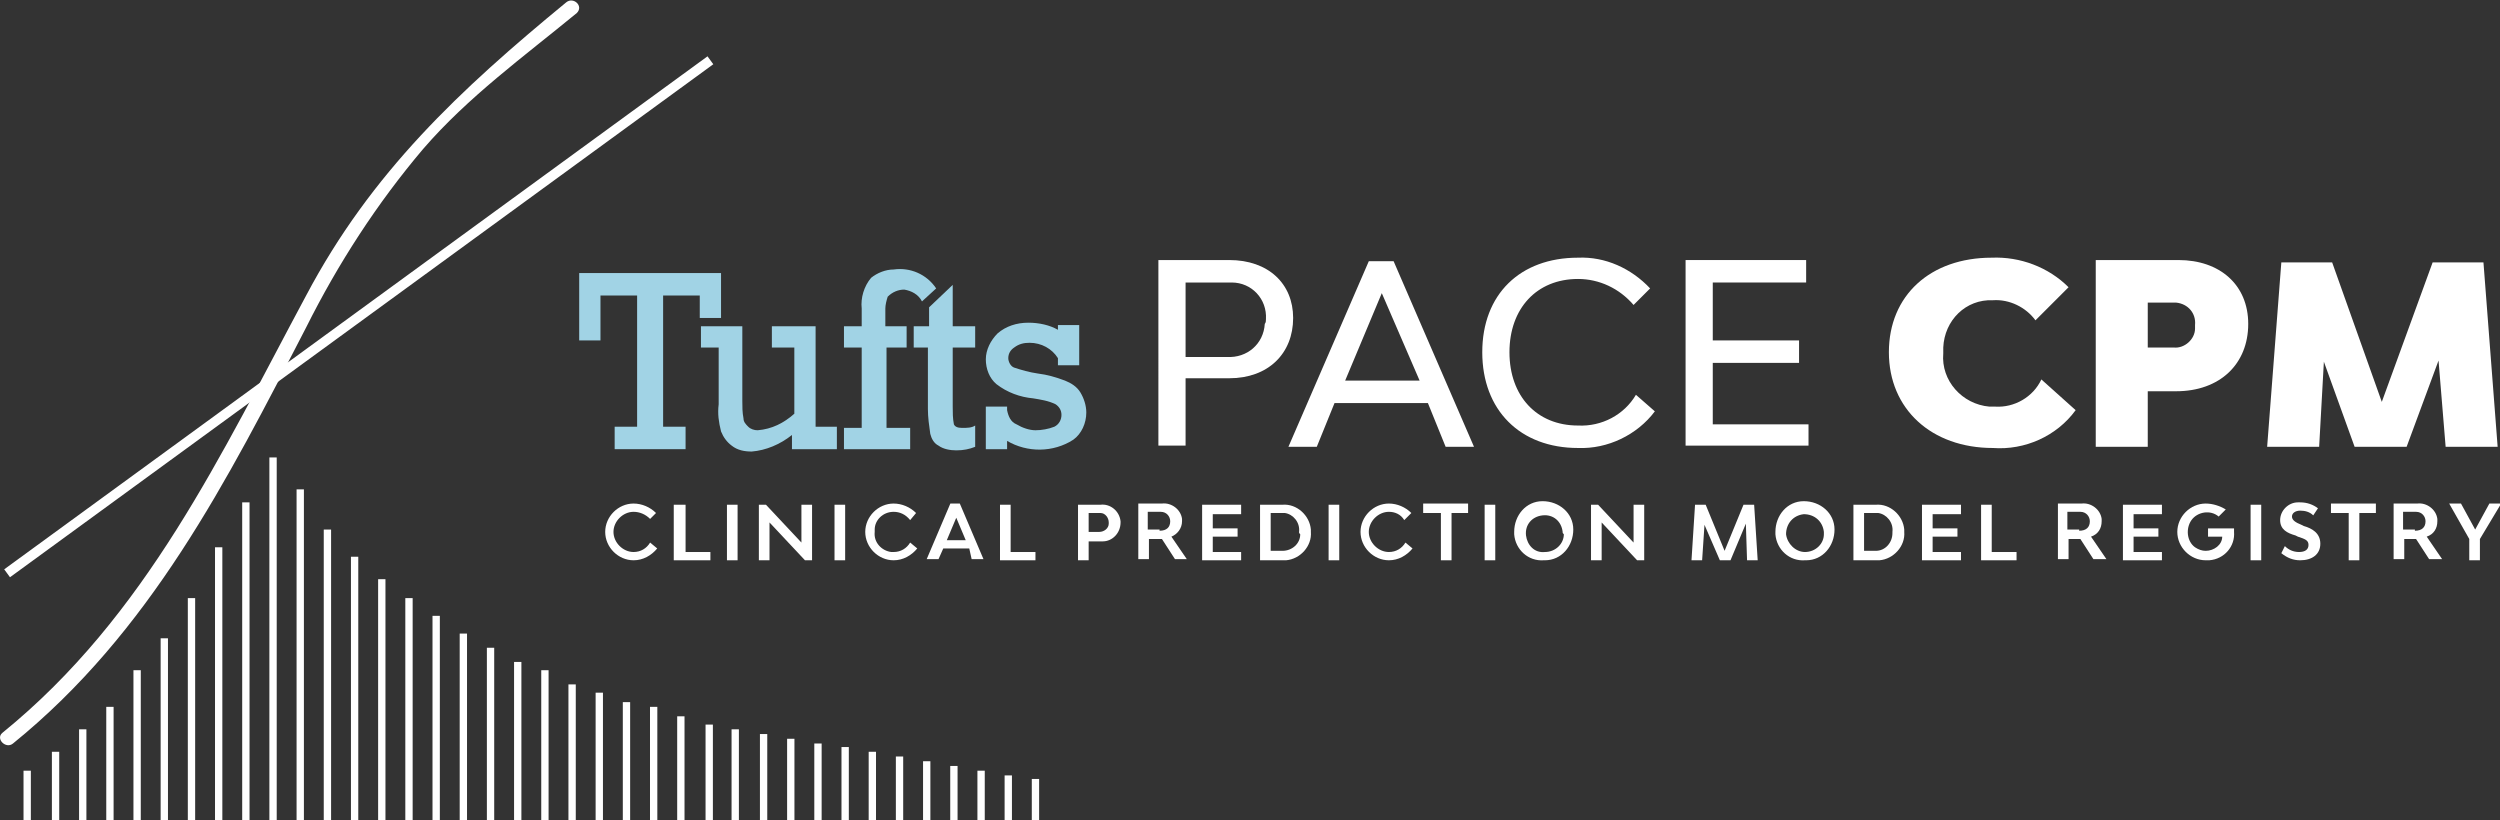 <?xml version="1.0" encoding="utf-8"?>
<!-- Generator: Adobe Illustrator 23.0.2, SVG Export Plug-In . SVG Version: 6.00 Build 0)  -->
<svg version="1.1" id="Layer_1" xmlns="http://www.w3.org/2000/svg" xmlns:xlink="http://www.w3.org/1999/xlink" x="0px" y="0px"
	 viewBox="0 0 211.5 69.4" style="enable-background:new 0 0 211.5 69.4;" xml:space="preserve">
<rect x="0" y="0" width="211.5" height="69.4" fill="#333333" stroke="none"/>
<style type="text/css">
	.st0{fill:#FFFFFF;}
	.st1{fill:none;stroke:#FFFFFF;stroke-width:0.62;stroke-miterlimit:10;}
	.st2{fill:none;stroke:#FFFFFF;stroke-width:0.83;stroke-miterlimit:10;}
	.st3{fill:#A1D3E5;}
</style>
<title>LOGO_CPM_header</title>
<g>
	<g id="Layer_1-2">
		<path class="st0" d="M53.6,43.3c-0.9,0-1.7,0.8-1.7,1.7c0,0.9,0.8,1.7,1.7,1.7c0.6,0,1.1-0.3,1.4-0.8l0.6,0.5c-0.5,0.6-1.2,1-2,1
			c-1.3,0-2.4-1.1-2.4-2.4c0-1.3,1.1-2.4,2.4-2.4c0.7,0,1.4,0.3,1.9,0.8L55,43.9C54.6,43.5,54.1,43.3,53.6,43.3z"/>
		<path class="st0" d="M60.1,47.4H57v-4.7h1v4h2.1L60.1,47.4z"/>
		<path class="st0" d="M61.5,47.4v-4.7h0.9v4.7L61.5,47.4z"/>
		<path class="st0" d="M68.7,47.4h-0.6l-3-3.2v3.2h-0.9v-4.7h0.6l3,3.2v-3.2h0.9L68.7,47.4z"/>
		<path class="st0" d="M70.6,47.4v-4.7h0.9v4.7L70.6,47.4z"/>
		<path class="st0" d="M75.6,43.3c-0.9,0-1.6,0.7-1.6,1.5c0,0.1,0,0.1,0,0.2c-0.1,0.9,0.6,1.6,1.4,1.7c0.1,0,0.1,0,0.2,0
			c0.6,0,1.1-0.3,1.4-0.8l0.6,0.5c-0.5,0.6-1.2,1-2,1c-1.3,0-2.4-1.1-2.4-2.4c0-1.3,1.1-2.4,2.4-2.4c0.7,0,1.4,0.3,1.9,0.8L77,44
			C76.6,43.5,76.1,43.3,75.6,43.3z"/>
		<path class="st0" d="M79.8,46.4l-0.4,0.9h-1l2-4.7h0.8l2,4.7h-1L82,46.4H79.8z M80.9,43.8l-0.8,1.9h1.6L80.9,43.8z"/>
		<path class="st0" d="M87.6,47.4h-3v-4.7h0.9v4h2.1L87.6,47.4z"/>
		<path class="st0" d="M94.8,44.2c0,0.9-0.7,1.6-1.5,1.6c-0.1,0-0.1,0-0.2,0h-1v1.6h-0.9v-4.7h1.9c0.8-0.1,1.6,0.5,1.7,1.4
			C94.8,44,94.8,44.1,94.8,44.2z M93.8,44.2c0-0.4-0.3-0.8-0.7-0.8c0,0-0.1,0-0.1,0h-0.9V45H93c0.4,0,0.8-0.3,0.8-0.7
			C93.8,44.3,93.8,44.2,93.8,44.2L93.8,44.2z"/>
		<path class="st0" d="M97.2,45.6v1.7h-0.9v-4.7h2c0.8-0.1,1.6,0.5,1.7,1.3c0,0.1,0,0.1,0,0.2c0,0.6-0.4,1.1-0.9,1.3l1.3,1.9h-1
			l-1.1-1.7L97.2,45.6z M98.1,44.9c0.6,0,0.9-0.3,0.9-0.8c0-0.4-0.3-0.8-0.8-0.8c0,0,0,0-0.1,0h-1v1.5H98.1z"/>
		<path class="st0" d="M105,47.4h-3.3v-4.7h3.3v0.8h-2.4v1.2h2.1v0.7h-2.1v1.3h2.4V47.4z"/>
		<path class="st0" d="M110.9,45c0.1,1.2-0.9,2.3-2.1,2.4c-0.1,0-0.2,0-0.3,0h-1.9v-4.7h1.9c1.2-0.1,2.3,0.9,2.4,2.1
			C110.9,44.8,110.9,44.9,110.9,45z M109.9,45c0.1-0.8-0.5-1.5-1.2-1.6c-0.1,0-0.1,0-0.2,0h-1v3.2h1c0.8,0,1.5-0.6,1.5-1.4
			C109.9,45.1,109.9,45.1,109.9,45L109.9,45z"/>
		<path class="st0" d="M112.4,47.4v-4.7h0.9v4.7L112.4,47.4z"/>
		<path class="st0" d="M117.5,43.3c-0.9,0-1.7,0.8-1.7,1.7c0,0.9,0.8,1.7,1.7,1.7l0,0c0.6,0,1.1-0.3,1.4-0.8l0.6,0.5
			c-0.5,0.6-1.2,1-2,1c-1.3,0-2.4-1.1-2.4-2.4c0-1.3,1.1-2.4,2.4-2.4c0.7,0,1.4,0.3,1.9,0.8l-0.6,0.6
			C118.5,43.5,118,43.3,117.5,43.3z"/>
		<path class="st0" d="M122.8,43.4v4h-0.9v-4h-1.5v-0.8h3.8v0.8H122.8z"/>
		<path class="st0" d="M125.6,47.4v-4.7h0.9v4.7L125.6,47.4z"/>
		<path class="st0" d="M128.1,45c0-1.4,1-2.6,2.4-2.6c1.4,0,2.6,1,2.6,2.4c0,1.4-1,2.6-2.4,2.6c0,0,0,0-0.1,0
			c-1.3,0.1-2.4-0.9-2.5-2.2C128.1,45.2,128.1,45.1,128.1,45z M132.2,45c-0.1-0.9-0.8-1.5-1.7-1.4c-0.9,0.1-1.5,0.8-1.4,1.7
			c0.1,0.8,0.7,1.5,1.6,1.4c0.9,0,1.6-0.7,1.6-1.5C132.2,45.1,132.2,45.1,132.2,45z"/>
		<path class="st0" d="M139.1,47.4h-0.6l-3-3.2v3.2h-0.9v-4.7h0.6l3,3.2v-3.2h0.9L139.1,47.4z"/>
		<path class="st0" d="M147.7,44.3l-1.3,3.1h-0.9l-1.3-3l-0.2,3h-0.9l0.3-4.7h0.9l1.6,3.9l1.6-3.9h0.9l0.3,4.7h-0.9L147.7,44.3z"/>
		<path class="st0" d="M150.2,45c0-1.4,1-2.6,2.4-2.6c1.4,0,2.6,1,2.6,2.4c0,1.4-1,2.6-2.4,2.6c0,0,0,0-0.1,0
			c-1.3,0.1-2.4-0.9-2.5-2.2C150.2,45.2,150.2,45.1,150.2,45z M154.3,45c-0.1-0.9-0.8-1.5-1.7-1.5c-0.9,0.1-1.5,0.8-1.5,1.7
			c0.1,0.8,0.8,1.5,1.6,1.5c0.9,0,1.6-0.7,1.6-1.5C154.3,45.1,154.3,45.1,154.3,45L154.3,45z"/>
		<path class="st0" d="M161.1,45c0.1,1.2-0.9,2.3-2.1,2.4c-0.1,0-0.2,0-0.3,0h-1.9v-4.7h1.9c1.2-0.1,2.3,0.9,2.4,2.1
			C161.1,44.8,161.1,44.9,161.1,45z M160.1,45c0.1-0.8-0.5-1.5-1.2-1.6c-0.1,0-0.1,0-0.2,0h-1v3.2h1c0.8,0,1.4-0.7,1.4-1.5
			C160.1,45.1,160.1,45.1,160.1,45z"/>
		<path class="st0" d="M165.9,47.4h-3.3v-4.7h3.3v0.8h-2.4v1.2h2.1v0.7h-2.1v1.3h2.4L165.9,47.4z"/>
		<path class="st0" d="M170.6,47.4h-3v-4.7h0.9v4h2.1L170.6,47.4z"/>
		<path class="st0" d="M175,45.6v1.7h-0.9v-4.7h2c0.8-0.1,1.6,0.5,1.7,1.3c0,0.1,0,0.1,0,0.2c0,0.6-0.3,1.1-0.9,1.3l1.3,1.9h-1.1
			l-1.1-1.7H175z M175.9,44.9c0.6,0,0.9-0.3,0.9-0.8c0-0.4-0.3-0.8-0.8-0.8c0,0,0,0-0.1,0h-1v1.5H175.9z"/>
		<path class="st0" d="M182.9,47.4h-3.3v-4.7h3.3v0.8h-2.4v1.2h2.1v0.7h-2.1v1.3h2.4L182.9,47.4z"/>
		<path class="st0" d="M189,45c0.1,1.2-0.8,2.3-2.1,2.4c-0.1,0-0.2,0-0.3,0c-1.3,0-2.4-1.1-2.4-2.4c0-1.3,1.1-2.4,2.4-2.4l0,0
			c0.6,0,1.2,0.2,1.7,0.5l-0.6,0.6c-0.7-0.6-1.8-0.4-2.3,0.3s-0.4,1.8,0.3,2.3c0.3,0.2,0.6,0.3,0.9,0.3c0.7,0,1.4-0.5,1.4-1.2
			c0,0,0,0,0,0h-1.2v-0.7h2.2C189,44.8,189,44.9,189,45z"/>
		<path class="st0" d="M190.4,47.4v-4.7h0.9v4.7L190.4,47.4z"/>
		<path class="st0" d="M194.4,45.4l-0.2-0.1c-0.7-0.2-1.3-0.5-1.3-1.3c0-0.8,0.7-1.5,1.5-1.5c0.1,0,0.1,0,0.2,0
			c0.6,0,1.1,0.2,1.5,0.5l-0.4,0.6c-0.3-0.3-0.7-0.4-1.1-0.4c-0.4,0-0.7,0.2-0.7,0.5s0.3,0.5,0.8,0.7l0.2,0.1
			c0.7,0.2,1.4,0.6,1.4,1.5s-0.7,1.4-1.7,1.4c-0.6,0-1.1-0.2-1.6-0.6l0.3-0.6c0.3,0.3,0.7,0.5,1.2,0.5c0.5,0,0.8-0.2,0.8-0.6
			S195,45.6,194.4,45.4z"/>
		<path class="st0" d="M199.6,43.4v4h-0.9v-4h-1.5v-0.8h3.8v0.8H199.6z"/>
		<path class="st0" d="M203.4,45.6v1.7h-0.9v-4.7h2c0.8-0.1,1.6,0.5,1.7,1.3c0,0.1,0,0.1,0,0.2c0,0.6-0.3,1.1-0.9,1.3l1.3,1.9h-1.1
			l-1.1-1.7H203.4z M204.3,44.9c0.6,0,0.9-0.3,0.9-0.8c0-0.4-0.3-0.8-0.8-0.8c0,0,0,0-0.1,0h-1v1.5H204.3z"/>
		<path class="st0" d="M209.8,45.6v1.8h-0.9v-1.8l-1.7-3h1l1.2,2.2l1.2-2.2h1L209.8,45.6z"/>
		<line class="st1" x1="18.5" y1="46.3" x2="18.5" y2="69.4"/>
		<line class="st1" x1="41.5" y1="54.8" x2="41.5" y2="69.4"/>
		<line class="st1" x1="39.2" y1="53.6" x2="39.2" y2="69.4"/>
		<line class="st1" x1="36.9" y1="52.1" x2="36.9" y2="69.4"/>
		<line class="st1" x1="34.6" y1="50.6" x2="34.6" y2="69.4"/>
		<line class="st1" x1="32.3" y1="49" x2="32.3" y2="69.4"/>
		<line class="st1" x1="30" y1="47.1" x2="30" y2="69.4"/>
		<line class="st1" x1="27.7" y1="44.8" x2="27.7" y2="69.4"/>
		<line class="st1" x1="25.4" y1="41.4" x2="25.4" y2="69.4"/>
		<line class="st1" x1="23.1" y1="38.7" x2="23.1" y2="69.4"/>
		<line class="st1" x1="20.8" y1="42.5" x2="20.8" y2="69.4"/>
		<line class="st1" x1="64.6" y1="62.1" x2="64.6" y2="69.4"/>
		<line class="st1" x1="62.2" y1="61.7" x2="62.2" y2="69.4"/>
		<line class="st1" x1="60" y1="61.3" x2="60" y2="69.4"/>
		<line class="st1" x1="57.6" y1="60.6" x2="57.6" y2="69.4"/>
		<line class="st1" x1="55.3" y1="59.8" x2="55.3" y2="69.4"/>
		<line class="st1" x1="53" y1="59.4" x2="53" y2="69.4"/>
		<line class="st1" x1="50.7" y1="58.6" x2="50.7" y2="69.4"/>
		<line class="st1" x1="48.4" y1="57.9" x2="48.4" y2="69.4"/>
		<line class="st1" x1="46.1" y1="56.7" x2="46.1" y2="69.4"/>
		<line class="st1" x1="43.8" y1="56" x2="43.8" y2="69.4"/>
		<line class="st1" x1="87.6" y1="65.9" x2="87.6" y2="69.4"/>
		<line class="st1" x1="85.3" y1="65.6" x2="85.3" y2="69.4"/>
		<line class="st1" x1="83" y1="65.2" x2="83" y2="69.4"/>
		<line class="st1" x1="80.7" y1="64.8" x2="80.7" y2="69.4"/>
		<line class="st1" x1="78.4" y1="64.4" x2="78.4" y2="69.4"/>
		<line class="st1" x1="76.1" y1="64" x2="76.1" y2="69.4"/>
		<line class="st1" x1="73.8" y1="63.6" x2="73.8" y2="69.4"/>
		<line class="st1" x1="71.5" y1="63.2" x2="71.5" y2="69.4"/>
		<line class="st1" x1="69.2" y1="62.9" x2="69.2" y2="69.4"/>
		<line class="st1" x1="66.9" y1="62.5" x2="66.9" y2="69.4"/>
		<line class="st1" x1="16.2" y1="50.6" x2="16.2" y2="69.4"/>
		<line class="st1" x1="13.9" y1="54" x2="13.9" y2="69.4"/>
		<line class="st1" x1="11.6" y1="56.7" x2="11.6" y2="69.4"/>
		<line class="st1" x1="9.3" y1="59.8" x2="9.3" y2="69.4"/>
		<line class="st1" x1="7" y1="61.7" x2="7" y2="69.4"/>
		<line class="st1" x1="4.7" y1="63.6" x2="4.7" y2="69.4"/>
		<line class="st1" x1="2.3" y1="65.2" x2="2.3" y2="69.4"/>
		<path class="st0" d="M47.9,0.2c-9,7.4-16.5,14.4-22,24.8C18.7,38.4,12.4,52.1,0.2,62c-0.6,0.5,0.3,1.4,0.9,0.9
			c11.6-9.4,18.1-22.2,24.8-35.2c2.7-5.4,6-10.5,9.9-15.1c3.8-4.4,8.5-7.8,13-11.5C49.4,0.5,48.5-0.3,47.9,0.2L47.9,0.2z"/>
		<line class="st2" x1="60.1" y1="5.1" x2="0.6" y2="48.5"/>
		<path class="st0" d="M109.4,26.9c0,3-2.1,5.1-5.4,5.1h-3.7v5.7h-2.3V22h6C107.3,22,109.4,24,109.4,26.9z M107.1,27
			c0.1-1.7-1.2-3.1-2.9-3.1c-0.1,0-0.2,0-0.4,0h-3.5v6.3h3.5c1.7,0.1,3.1-1.1,3.2-2.8C107.1,27.3,107.1,27.1,107.1,27L107.1,27z"/>
		<path class="st0" d="M112.9,34.1l-1.5,3.7H109l6.8-15.7h2.1l6.8,15.7h-2.4l-1.5-3.7H112.9z M116.9,24.8l-3.1,7.4h6.3L116.9,24.8z"
			/>
		<path class="st0" d="M133.5,23.6c-3.5,0-5.8,2.5-5.8,6.2s2.3,6.2,5.8,6.2c2,0.1,3.9-0.9,4.9-2.6l1.6,1.4c-1.5,2-4,3.2-6.5,3.1
			c-4.9,0-8.1-3.2-8.1-8.1s3.2-8,8.1-8c2.3-0.1,4.5,0.9,6.1,2.6l-1.4,1.4C137,24.4,135.3,23.6,133.5,23.6z"/>
		<path class="st0" d="M152.9,37.7h-10.3V22h10.2v1.9h-7.9v4.9h7.3v1.9h-7.3v5.2h8.1V37.7z"/>
		<path class="st0" d="M168.6,25.4c-2.3-0.1-4.1,1.7-4.2,4c0,0.2,0,0.3,0,0.5c-0.2,2.3,1.6,4.3,3.9,4.5c0.2,0,0.3,0,0.5,0
			c1.6,0.1,3.2-0.8,3.9-2.3l2.9,2.6c-1.6,2.2-4.3,3.4-7,3.2c-5.2,0-8.8-3.3-8.8-8.1s3.5-8,8.7-8c2.4-0.1,4.8,0.8,6.5,2.5l-2.8,2.8
			C171.4,26,170,25.3,168.6,25.4z"/>
		<path class="st0" d="M190.2,27.4c0,3.4-2.4,5.7-6.1,5.7h-2.4v4.7h-4.4V22h7C187.8,22,190.2,24.1,190.2,27.4z M185.7,27.5
			c0.1-1-0.6-1.8-1.6-1.9c-0.1,0-0.2,0-0.2,0h-2.2v3.8h2.2c0.9,0.1,1.8-0.7,1.8-1.6C185.7,27.7,185.7,27.6,185.7,27.5z"/>
		<path class="st0" d="M206.3,30.5l-2.7,7.3h-4.4l-2.6-7.2l-0.4,7.2h-4.4l1.2-15.6h4.3l4.2,11.8l4.3-11.8h4.3l1.2,15.6h-4.4
			L206.3,30.5z"/>
		<path class="st3" d="M53.9,36.1V25h-3.1v3.8H49v-5.7h12v3.8h-1.8V25h-3.1v11.1H58V38h-6v-1.9H53.9z"/>
		<path class="st3" d="M70.8,36.2V38H67v-1.2c-1,0.8-2.2,1.3-3.4,1.4c-0.6,0-1.2-0.1-1.7-0.5c-0.4-0.3-0.7-0.7-0.9-1.2
			c-0.2-0.8-0.3-1.5-0.2-2.3v-4.8h-1.5v-1.8h3.5v6.3c0,0.5,0,1,0.1,1.5c0,0.3,0.2,0.5,0.4,0.7c0.2,0.2,0.5,0.3,0.8,0.3
			c1.2-0.1,2.2-0.6,3.1-1.4v-5.6h-1.9v-1.8H69v8.5H70.8z"/>
		<path class="st3" d="M72.9,36.2v-6.8h-1.5v-1.8h1.5v-1.5c-0.1-0.9,0.2-1.9,0.8-2.6c0.5-0.4,1.2-0.7,1.9-0.7
			c1.4-0.2,2.8,0.4,3.6,1.6L78,25.5c-0.3-0.6-0.9-0.9-1.5-1c-0.5,0-1,0.2-1.4,0.6c-0.1,0.3-0.2,0.7-0.2,1v1.5h1.8v1.8H75v6.8h2V38
			h-5.6v-1.8H72.9z"/>
		<path class="st3" d="M77.3,29.4v-1.8h1.3V26l2-1.9v3.5h1.9v1.8h-1.9v5c0,0.5,0,1,0.1,1.5c0.1,0.2,0.3,0.3,0.7,0.3
			c0.4,0,0.8,0,1.1-0.2v1.8c-0.5,0.2-1,0.3-1.6,0.3c-0.5,0-1.1-0.1-1.5-0.4c-0.4-0.2-0.6-0.6-0.7-1c-0.1-0.7-0.2-1.4-0.2-2.1v-5.2
			H77.3z"/>
		<path class="st3" d="M83.4,38v-3.6h1.8v0.3c0.1,0.5,0.3,1,0.8,1.2c0.5,0.3,1.1,0.5,1.6,0.5c0.5,0,1.1-0.1,1.6-0.3
			c0.4-0.2,0.6-0.6,0.6-1c0-0.4-0.2-0.7-0.5-0.9c-0.6-0.3-1.3-0.4-1.9-0.5c-1.1-0.1-2.2-0.5-3.1-1.2c-0.6-0.5-0.9-1.3-0.9-2.1
			c0-0.8,0.4-1.6,1-2.2c0.7-0.6,1.6-0.9,2.6-0.9c0.9,0,1.8,0.2,2.5,0.6v-0.4h1.8v3.4h-1.8v-0.6c-0.5-0.8-1.4-1.3-2.4-1.3
			c-0.5,0-0.9,0.1-1.3,0.4c-0.3,0.2-0.5,0.5-0.5,0.9c0,0.3,0.2,0.7,0.5,0.8c0.6,0.2,1.3,0.4,2,0.5c0.8,0.1,1.5,0.3,2.3,0.6
			c0.5,0.2,1,0.5,1.3,1c0.3,0.5,0.5,1.1,0.5,1.7c0,0.9-0.4,1.8-1.1,2.3c-1.7,1.1-3.9,1.1-5.6,0.1V38H83.4z"/>
	</g>
</g>
</svg>
